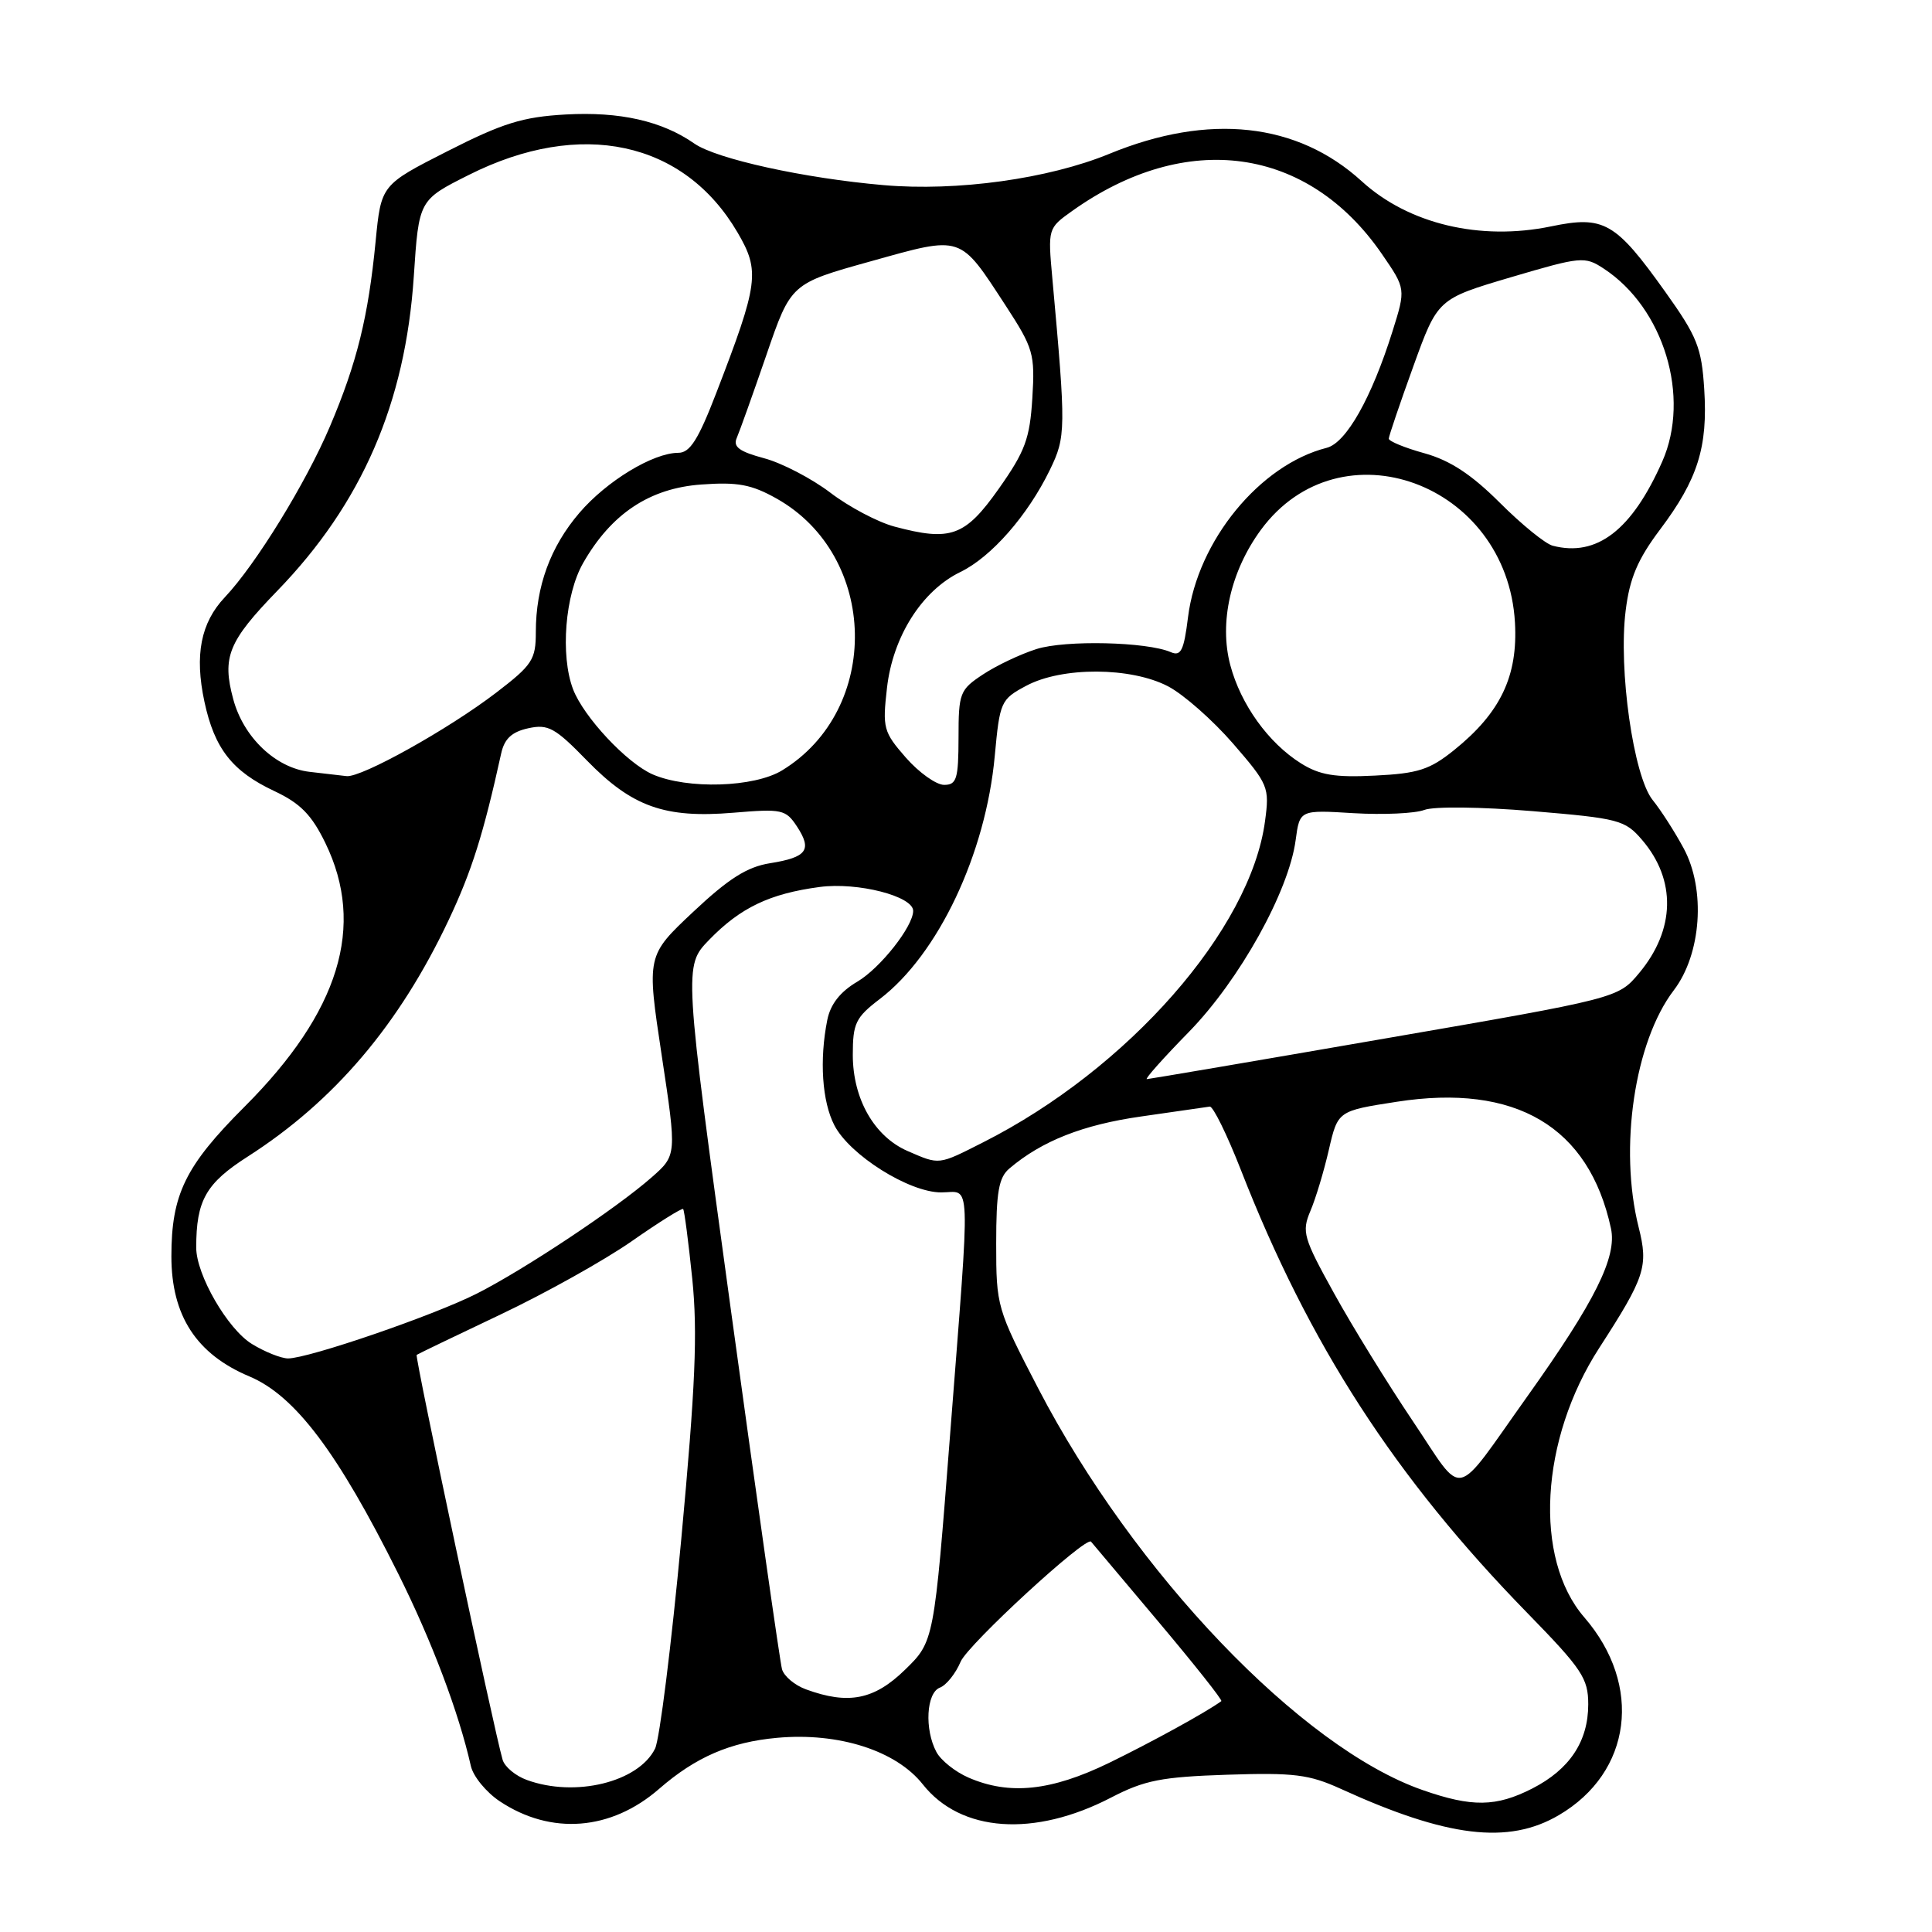 <?xml version="1.0" encoding="UTF-8" standalone="no"?>
<!DOCTYPE svg PUBLIC "-//W3C//DTD SVG 1.1//EN" "http://www.w3.org/Graphics/SVG/1.1/DTD/svg11.dtd" >
<svg xmlns="http://www.w3.org/2000/svg" xmlns:xlink="http://www.w3.org/1999/xlink" version="1.1" viewBox="0 0 256 256">
 <g >
 <path fill="currentColor"
d=" M 206.55 240.52 C 216.23 234.85 217.72 223.32 209.93 214.31 C 203.18 206.51 204.06 190.73 211.92 178.59 C 217.99 169.20 218.44 167.82 217.13 162.62 C 214.49 152.13 216.58 138.03 221.79 131.21 C 225.44 126.42 226.04 117.87 223.10 112.42 C 221.94 110.26 220.09 107.37 218.98 106.00 C 216.44 102.83 214.43 88.70 215.41 80.90 C 215.94 76.61 217.00 74.11 219.97 70.16 C 224.97 63.51 226.31 59.24 225.82 51.58 C 225.47 46.05 224.89 44.60 220.65 38.66 C 214.05 29.41 212.53 28.54 205.51 30.00 C 196.13 31.94 186.64 29.68 180.44 24.02 C 171.91 16.23 160.20 14.95 147.00 20.38 C 138.92 23.70 126.81 25.38 117.08 24.53 C 106.55 23.62 94.93 21.06 92.00 19.02 C 87.71 16.03 82.13 14.77 74.96 15.17 C 69.26 15.49 66.62 16.31 59.30 20.03 C 50.50 24.50 50.50 24.50 49.77 32.00 C 48.80 41.97 47.30 48.07 43.72 56.50 C 40.55 63.98 33.89 74.81 29.79 79.14 C 26.60 82.52 25.76 86.80 27.09 92.99 C 28.42 99.20 30.78 102.21 36.37 104.83 C 39.79 106.44 41.30 107.97 43.11 111.70 C 48.47 122.71 44.98 134.08 32.38 146.67 C 24.56 154.49 22.71 158.26 22.71 166.47 C 22.71 174.33 26.02 179.43 33.04 182.38 C 39.09 184.93 44.73 192.39 52.78 208.55 C 57.23 217.47 60.79 226.91 62.39 234.00 C 62.70 235.38 64.42 237.48 66.22 238.68 C 73.02 243.20 80.97 242.58 87.34 237.03 C 92.18 232.82 96.77 230.83 102.98 230.27 C 111.13 229.53 118.73 231.96 122.27 236.43 C 127.30 242.80 137.03 243.48 147.24 238.18 C 151.66 235.89 153.88 235.45 162.61 235.16 C 171.46 234.87 173.46 235.12 177.66 237.03 C 191.74 243.46 199.86 244.45 206.55 240.52 Z  M 188.50 237.19 C 172.44 231.60 150.29 208.44 137.57 183.97 C 132.09 173.42 132.00 173.10 132.00 164.78 C 132.00 157.94 132.34 156.02 133.75 154.83 C 138.05 151.18 143.48 149.04 151.20 147.94 C 155.77 147.29 159.86 146.70 160.30 146.63 C 160.73 146.56 162.59 150.34 164.43 155.04 C 173.46 178.16 184.85 195.78 202.40 213.75 C 209.63 221.16 210.45 222.39 210.45 225.83 C 210.45 230.75 207.98 234.46 203.03 236.99 C 198.24 239.43 195.05 239.48 188.50 237.19 Z  M 69.80 235.85 C 68.31 235.31 66.87 234.11 66.60 233.18 C 65.46 229.28 54.94 179.73 55.21 179.53 C 55.37 179.41 60.37 177.00 66.32 174.18 C 72.27 171.36 80.09 166.99 83.69 164.48 C 87.29 161.96 90.37 160.04 90.52 160.20 C 90.68 160.37 91.22 164.53 91.73 169.46 C 92.45 176.59 92.15 183.64 90.27 203.96 C 88.96 218.01 87.40 230.49 86.80 231.70 C 84.60 236.15 76.20 238.20 69.80 235.85 Z  M 128.33 235.54 C 126.58 234.78 124.67 233.26 124.08 232.15 C 122.48 229.16 122.74 224.31 124.54 223.62 C 125.39 223.30 126.63 221.75 127.29 220.18 C 128.26 217.90 143.94 203.47 144.57 204.28 C 144.66 204.40 148.66 209.15 153.45 214.83 C 158.24 220.52 162.02 225.28 161.83 225.41 C 159.84 226.87 152.64 230.82 146.98 233.58 C 139.29 237.32 133.76 237.90 128.33 235.54 Z  M 106.80 223.85 C 105.31 223.31 103.88 222.11 103.62 221.18 C 103.36 220.26 100.32 198.91 96.87 173.75 C 90.60 128.01 90.60 128.01 93.96 124.54 C 98.10 120.27 101.99 118.41 108.61 117.53 C 113.63 116.86 121.01 118.75 121.00 120.70 C 120.99 122.77 116.64 128.28 113.61 130.07 C 111.33 131.41 110.04 133.06 109.62 135.15 C 108.56 140.44 108.93 145.97 110.56 149.11 C 112.60 153.06 120.46 158.00 124.70 158.00 C 128.72 158.00 128.61 155.01 125.90 190.00 C 123.77 217.50 123.77 217.50 119.92 221.25 C 115.84 225.23 112.42 225.91 106.80 223.85 Z  M 187.21 188.31 C 183.88 183.36 179.18 175.74 176.77 171.37 C 172.70 164.02 172.47 163.22 173.63 160.47 C 174.33 158.84 175.43 155.18 176.08 152.35 C 177.27 147.20 177.27 147.20 185.08 145.99 C 200.84 143.54 210.55 149.28 213.46 162.77 C 214.28 166.56 211.36 172.42 202.40 185.00 C 192.41 199.02 194.16 198.64 187.21 188.31 Z  M 33.39 178.09 C 30.17 176.13 26.00 168.92 26.00 165.31 C 26.00 159.05 27.28 156.80 32.83 153.25 C 44.29 145.91 52.89 135.79 59.45 121.91 C 62.51 115.43 64.06 110.51 66.41 99.83 C 66.84 97.89 67.81 96.98 69.99 96.50 C 72.63 95.92 73.54 96.42 77.78 100.78 C 83.76 106.91 88.08 108.45 97.18 107.69 C 103.61 107.15 104.12 107.26 105.60 109.51 C 107.64 112.62 106.93 113.60 102.04 114.38 C 99.00 114.86 96.54 116.42 91.86 120.82 C 85.68 126.63 85.68 126.63 87.68 139.85 C 89.68 153.07 89.68 153.07 86.34 156.01 C 81.64 160.14 69.48 168.22 63.18 171.41 C 57.44 174.32 40.87 180.00 38.16 180.00 C 37.25 179.99 35.10 179.14 33.39 178.09 Z  M 120.27 152.52 C 115.85 150.60 113.01 145.62 113.00 139.80 C 113.00 135.59 113.37 134.82 116.57 132.38 C 124.31 126.48 130.62 113.14 131.81 100.17 C 132.48 92.96 132.61 92.67 135.98 90.87 C 140.72 88.33 149.87 88.37 154.79 90.95 C 156.83 92.02 160.69 95.42 163.38 98.52 C 168.08 103.95 168.23 104.31 167.62 108.82 C 165.70 123.17 149.47 141.66 130.28 151.36 C 124.28 154.40 124.53 154.37 120.27 152.52 Z  M 157.55 136.72 C 164.25 129.85 170.77 118.13 171.68 111.32 C 172.22 107.31 172.22 107.31 179.36 107.75 C 183.29 107.98 187.51 107.79 188.73 107.32 C 190.00 106.84 196.20 106.91 203.08 107.48 C 214.52 108.44 215.32 108.65 217.59 111.30 C 222.13 116.60 221.99 123.19 217.20 128.93 C 214.41 132.27 214.41 132.27 183.45 137.62 C 166.43 140.57 152.26 142.98 151.96 142.99 C 151.66 142.99 154.17 140.17 157.55 136.72 Z  M 86.48 102.61 C 83.05 101.11 77.33 94.99 75.93 91.32 C 74.23 86.83 74.87 78.79 77.27 74.60 C 81.00 68.07 86.08 64.69 92.93 64.20 C 97.74 63.85 99.57 64.19 102.90 66.06 C 116.40 73.65 116.82 94.04 103.63 102.08 C 99.93 104.34 91.09 104.61 86.48 102.61 Z  M 120.04 100.40 C 117.06 96.99 116.92 96.48 117.53 91.15 C 118.31 84.33 122.16 78.27 127.26 75.79 C 131.35 73.81 136.18 68.30 139.11 62.27 C 141.25 57.86 141.26 56.96 139.44 36.87 C 138.84 30.28 138.86 30.24 142.06 27.96 C 157.21 17.17 173.30 19.40 183.11 33.66 C 186.28 38.27 186.28 38.27 184.52 43.88 C 181.75 52.71 178.38 58.69 175.79 59.34 C 166.94 61.58 158.69 71.65 157.42 81.77 C 156.87 86.21 156.48 87.00 155.13 86.41 C 151.96 85.04 141.17 84.79 137.35 86.00 C 135.23 86.67 132.04 88.18 130.26 89.36 C 127.18 91.39 127.01 91.81 127.01 97.75 C 127.00 103.22 126.76 104.00 125.10 104.00 C 124.06 104.00 121.78 102.38 120.04 100.40 Z  M 41.00 102.27 C 36.51 101.74 32.27 97.70 30.91 92.66 C 29.40 87.07 30.24 85.00 36.74 78.29 C 47.95 66.72 53.71 53.44 54.83 36.63 C 55.50 26.50 55.50 26.50 62.14 23.17 C 76.93 15.74 90.62 18.67 97.72 30.79 C 100.73 35.93 100.52 37.52 94.91 52.07 C 92.53 58.25 91.42 60.00 89.89 60.00 C 86.54 60.00 80.38 63.74 76.77 67.96 C 72.93 72.44 71.00 77.72 71.00 83.74 C 71.00 87.41 70.54 88.11 65.75 91.78 C 59.43 96.62 47.89 103.06 45.92 102.84 C 45.14 102.75 42.92 102.49 41.00 102.27 Z  M 172.37 101.14 C 168.07 98.44 164.41 93.35 163.02 88.13 C 161.52 82.48 163.06 75.68 167.08 70.20 C 177.59 55.92 199.70 64.00 200.74 82.50 C 201.14 89.59 198.83 94.43 192.69 99.38 C 189.45 101.99 187.90 102.49 182.19 102.77 C 176.87 103.04 174.86 102.70 172.37 101.14 Z  M 205.74 72.31 C 204.77 72.06 201.62 69.50 198.74 66.62 C 194.98 62.87 192.16 61.01 188.75 60.06 C 186.14 59.34 184.01 58.46 184.02 58.12 C 184.03 57.78 185.49 53.47 187.27 48.55 C 190.50 39.61 190.50 39.61 200.19 36.74 C 209.51 33.99 209.99 33.94 212.50 35.59 C 220.47 40.81 224.04 52.59 220.26 61.15 C 216.23 70.26 211.58 73.83 205.74 72.31 Z  M 118.50 69.77 C 116.30 69.18 112.48 67.16 110.02 65.28 C 107.56 63.41 103.61 61.35 101.25 60.72 C 97.97 59.84 97.11 59.21 97.62 58.04 C 97.99 57.19 99.76 52.24 101.55 47.04 C 104.80 37.57 104.80 37.57 115.36 34.63 C 127.60 31.21 127.09 31.05 133.26 40.50 C 136.93 46.14 137.15 46.88 136.79 52.75 C 136.46 58.12 135.84 59.80 132.35 64.75 C 127.87 71.09 125.98 71.77 118.50 69.77 Z "/>
</g>
</svg>